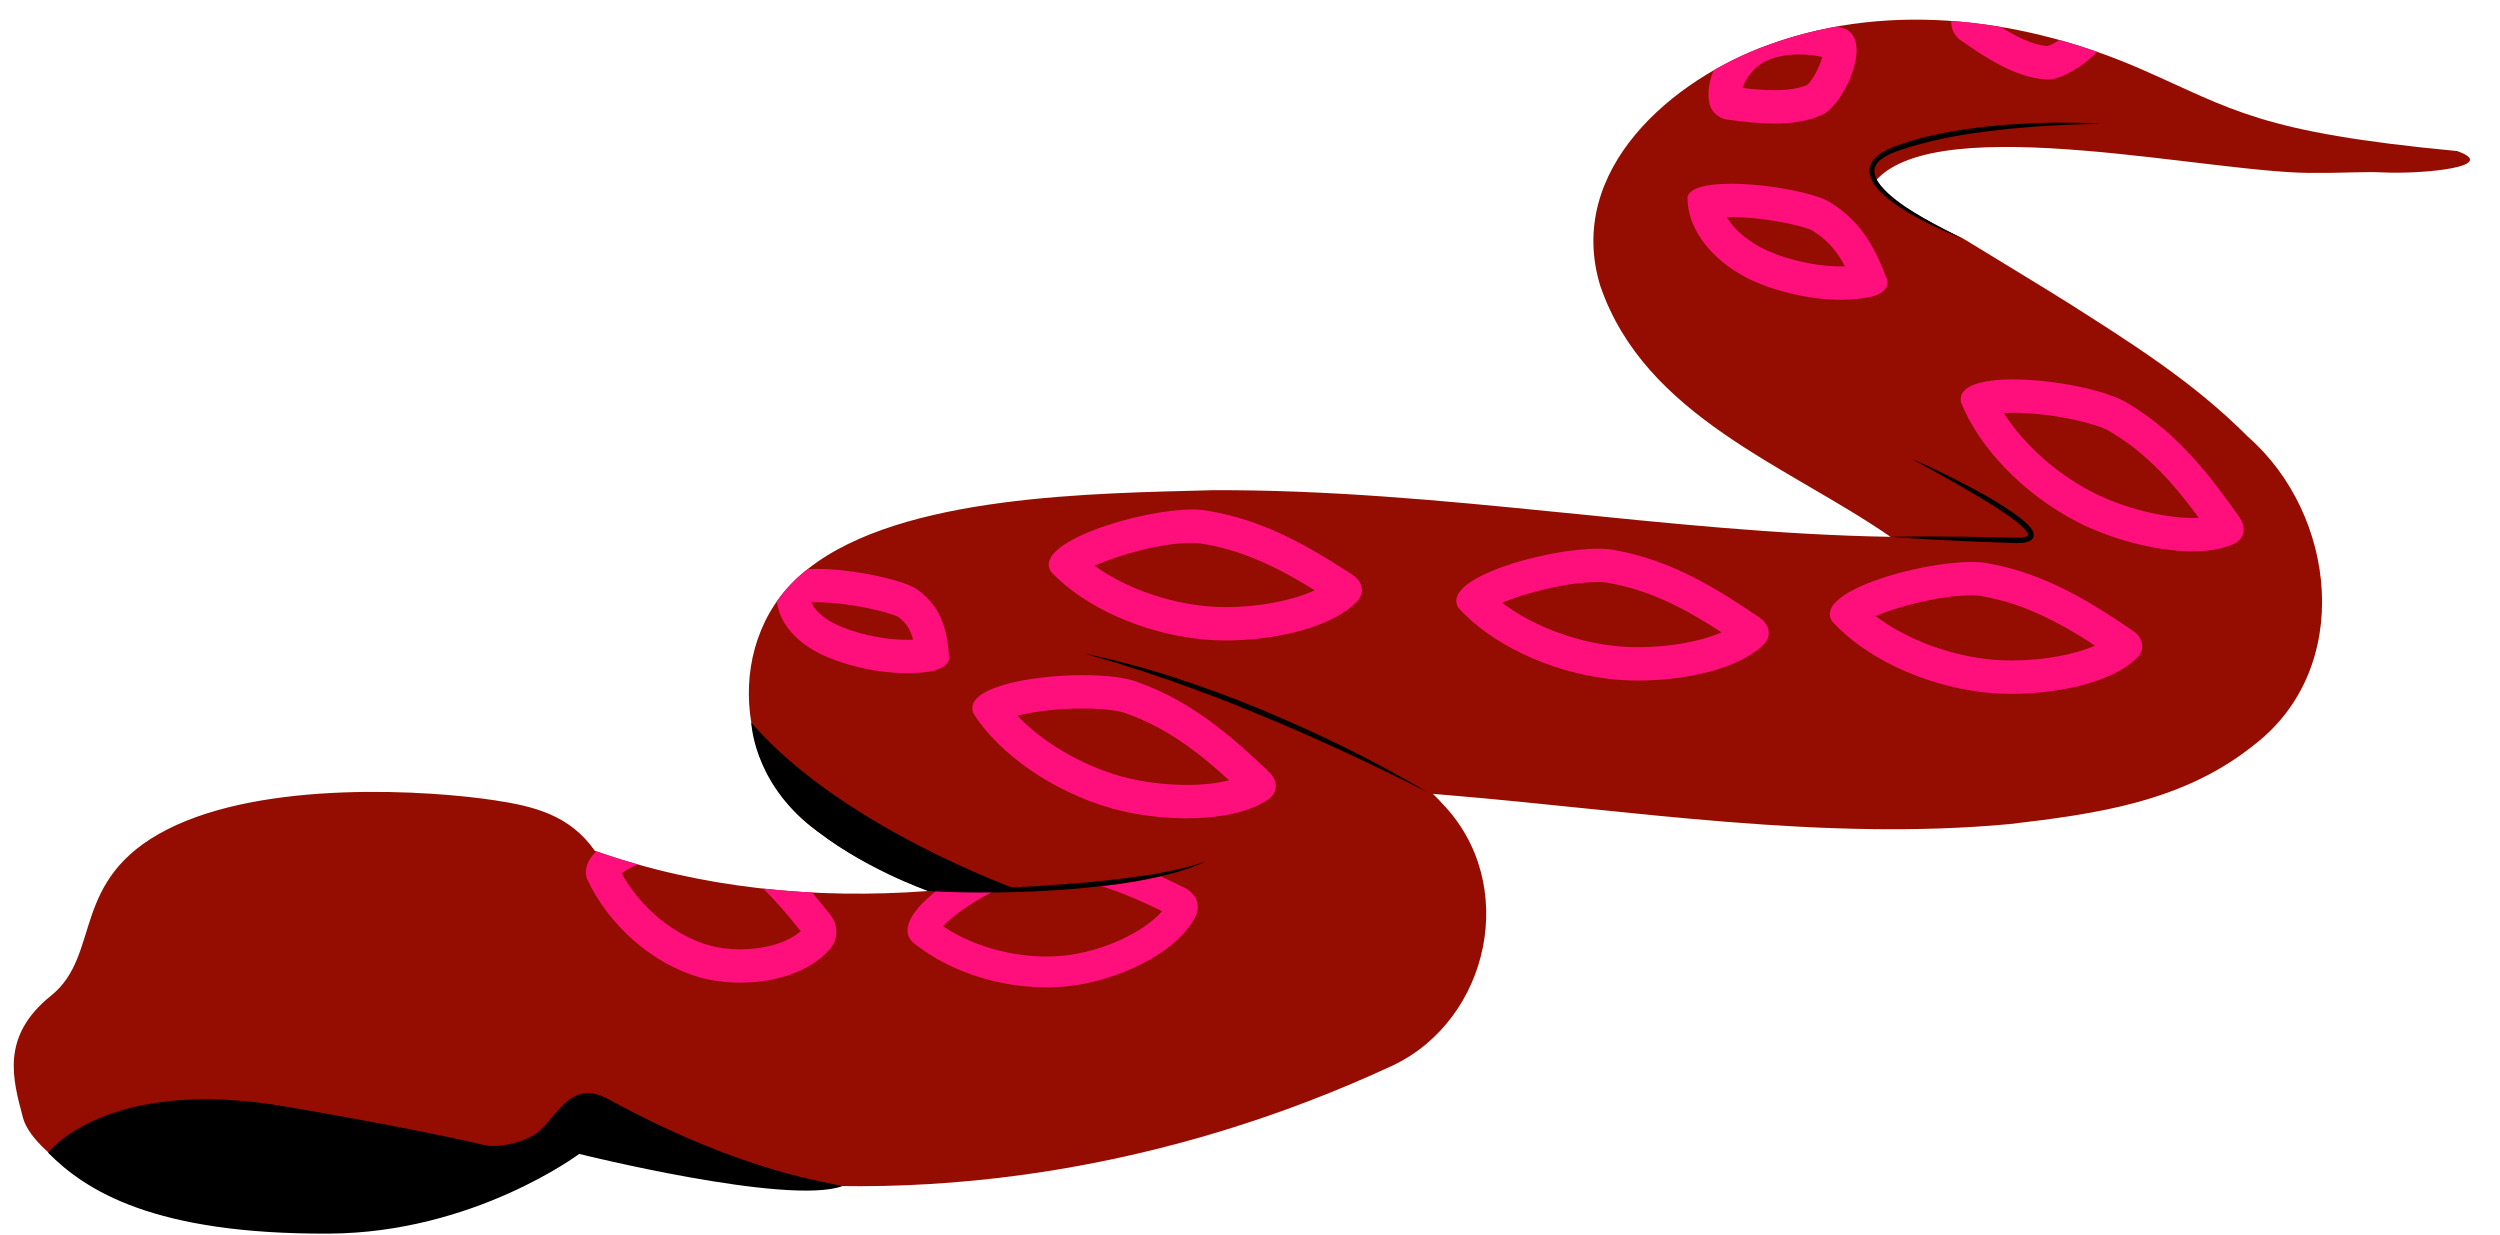 <?xml version="1.0" encoding="UTF-8" standalone="no"?><svg xmlns="http://www.w3.org/2000/svg" xmlns:xlink="http://www.w3.org/1999/xlink" fill="#000000" height="251.3" id="Illustration" preserveAspectRatio="xMidYMid meet" version="1.1" viewBox="-2.8 -4.0 508.9 251.3" width="508.9" x="0" xml:space="preserve" y="0" zoomAndPan="magnify"><g><g id="change1_1"><path d="M497.366,26.746c-40.325-3.799-45.585-8.474-64.287-16.656 c-22.91-10.023-50.419-14.101-75.449-5.114 c-19.965,7.014-41.889,25.65-34.675,49.225 c9.125,26.612,38.189,36.601,59.081,51.075 c-45.739-0.771-91.412-9.723-138.126-9.488 c-23.72,0.654-63.027,0.862-82.171,15.96 c-17.808,13.602-15.114,42.081,2.494,53.888 c7.128,5.403,14.272,8.514,21.909,11.733c-22.928,1.733-46.282-0.546-67.858-8.179 c-5.139-7.368-12.602-9.086-20.205-10.256 c-13.248-2.038-46.876-4.28-66.849,5.91 c-19.973,10.19-13.247,25.476-23.642,33.832 c-10.394,8.356-7.745,17.12-5.707,24.865c2.038,7.745,22.215,22.419,56.455,22.419 c19.983,0,39.606-5.633,52.332-16.758c8.079,2.247,16.285,4.002,24.478,5.366 c49.415,7.92,100.632-0.777,145.63-21.711 c19.672-9.386,25.789-37.082,9.942-53.363c-0.448-0.542-1.366-1.421-1.839-1.903 c1.15,0.099,2.299,0.196,3.453,0.299c37.258,3.116,75.944,9.414,114.079,5.842 c17.291-2.044,35.177-4.432,49.686-16.146 c20.296-15.638,16.742-46.886-1.301-62.678 c-11.243-11.311-24.076-19.257-36.372-27.113 c-7.336-4.585-14.513-8.881-21.354-13.084c0,0-19.961-9.686-18.186-11.78 c12.749-15.044,70.336-1.126,90.287-1.752c3.438,0.09,9.506-0.278,12.916-0.087 C491.026,31.5,506.11,29.829,497.366,26.746z M253.13,160.161l-0.065,0.028 C253.111,160.166,253.345,160.071,253.13,160.161z" fill="#940d00"/></g><g id="change2_1"><path d="M166.276,182.292c1.603,2.034,1.572,4.941-0.126,6.897 c-4.149,4.778-11.452,6.841-18.29,6.841c-2.886,0-5.691-0.368-8.139-1.054 c-9.917-2.807-18.73-10.796-23.048-20.112c-0.645-2.022,0.193-3.905,1.929-5.564 c2.787,0.979,5.605,1.862,8.447,2.665c-1.413,0.605-2.575,1.237-3.312,1.817 c3.843,6.976,10.659,12.626,17.834,14.657c1.855,0.52,4.035,0.798,6.289,0.798 c5.12,0,9.705-1.389,12.335-3.679c-2.353-2.957-4.899-5.994-7.655-8.681 c3.315,0.363,6.642,0.626,9.977,0.797 C163.815,179.204,165.066,180.757,166.276,182.292z M255.459,153.07 c1.949,1.859,1.925,4.254-0.122,5.674c-3.894,2.701-10.109,3.827-16.577,3.827 c-5.346,0-10.867-0.77-15.389-2.057c-12.016-3.441-22.718-11.031-27.985-19.204 c-2.355-5.193,11.218-7.883,22.255-7.883c4.704,0,8.947,0.488,11.3,1.48 C239.869,138.784,248.224,146.169,255.459,153.07z M247.406,154.835 c-5.97-5.458-12.575-10.63-20.736-13.526l-0.185-0.066l-0.181-0.076 c-0.777-0.327-3.588-0.947-8.661-0.947c-5.448,0-10.216,0.674-13.335,1.459 c5.069,5.367,12.789,9.97,20.935,12.303c4.003,1.139,8.934,1.794,13.518,1.794 C242.035,155.777,245.02,155.442,247.406,154.835z M273.344,118.538 c-5.231,5.299-16.808,7.834-26.529,7.834c-1.581,0-3.114-0.067-4.562-0.2 c-12.445-1.167-24.363-6.653-31.046-13.715 c-4.193-5.984,18.077-12.75,28.699-12.75c1.2,0,2.252,0.087,3.1,0.27 c11.455,1.796,21.028,7.514,29.412,12.962 C274.677,114.407,275.094,116.765,273.344,118.538z M264.83,116.16 c-6.874-4.264-14.32-8.129-22.876-9.471l-0.194-0.03l-0.192-0.041 c-0.126-0.027-0.617-0.116-1.661-0.116c-6.293,0-15.067,2.461-19.877,4.665 c5.972,4.345,14.415,7.45,22.858,8.242c1.227,0.113,2.552,0.171,3.928,0.171 C253.541,119.578,260.393,118.212,264.83,116.16z M356.104,127.297 c-5.111,4.944-15.955,7.235-25.386,7.235c-2.049,0-4.031-0.108-5.873-0.321 c-12.414-1.453-24.203-7.213-30.721-14.427 c-3.976-5.963,17.523-12.091,28.366-12.091c1.459,0,2.727,0.111,3.712,0.348 c11.411,2.06,20.85,7.997,29.105,13.637 C357.531,123.198,357.894,125.565,356.104,127.297z M347.647,124.724 c-6.775-4.422-14.13-8.458-22.652-9.997l-0.193-0.035l-0.191-0.046 c-0.111-0.027-0.732-0.16-2.121-0.16c-6.328,0-14.793,2.195-19.51,4.216 c5.871,4.48,14.236,7.776,22.654,8.761c1.576,0.182,3.29,0.275,5.083,0.275 C337.102,127.738,343.438,126.555,347.647,124.724z M432.139,130 c-5.111,4.944-15.955,7.235-25.386,7.235c-2.049,0-4.031-0.108-5.873-0.321 c-12.414-1.454-24.203-7.213-30.721-14.428 c-3.976-5.963,17.522-12.091,28.366-12.091c1.459,0,2.727,0.111,3.712,0.349 c11.411,2.06,20.85,7.997,29.105,13.637 C433.567,125.901,433.929,128.268,432.139,130z M423.682,127.427 c-6.775-4.422-14.13-8.458-22.652-9.997l-0.194-0.035l-0.191-0.046 c-0.111-0.027-0.732-0.16-2.121-0.16c-6.328,0-14.793,2.195-19.509,4.216 c5.87,4.479,14.236,7.776,22.654,8.761c1.575,0.182,3.289,0.275,5.083,0.275 C413.137,130.441,419.473,129.258,423.682,127.427z M451.792,106.785 c-2.311,1.003-5.179,1.441-8.312,1.441c-7.629,0-16.829-2.598-23.382-5.962 c-11.11-5.727-20.119-15.264-23.684-24.31c-0.795-3.414,4.124-4.721,10.548-4.721 c8.482,0,19.586,2.282,23.61,5.011c9.957,5.942,16.705,14.819,22.449,23.003 C454.57,103.45,454.077,105.793,451.792,106.785z M444.779,101.399 c-4.786-6.521-10.251-12.885-17.687-17.322l-0.168-0.101l-0.163-0.11 c-2.281-1.546-11.599-3.84-19.798-3.84c-0.698,0-1.318,0.018-1.867,0.047 c3.921,6.252,10.587,12.272,18.115,16.152c6.063,3.113,14.213,5.207,20.269,5.207 C443.943,101.432,444.375,101.42,444.779,101.399z M340.712,36.093 c0.473-1.943,4.199-2.69,8.879-2.69c7.639,0,17.819,1.993,20.545,4.037 c6.478,4.127,9.131,10.017,11.165,15.43c0.548,1.459-0.718,2.936-3.048,3.49 c-1.934,0.46-4.054,0.665-6.249,0.665c-6.997,0-14.741-2.084-19.529-4.626 C344.924,48.37,340.553,41.982,340.712,36.093z M348.706,40.208 c1.258,2.116,3.532,4.364,6.968,6.197c3.465,1.84,10.062,3.827,16.331,3.827 c0.258,0,0.513-0.004,0.763-0.011c-1.419-2.706-3.301-5.152-6.281-7.051 l-0.219-0.14l-0.102-0.077c-1.795-0.986-9.692-2.757-16.573-2.757 C349.277,40.197,348.982,40.201,348.706,40.208z M345.185,17.11 c-0.489-2.305-0.08-4.651,0.869-6.803c3.783-2.178,7.716-3.974,11.578-5.33 c4.455-1.6,8.988-2.778,13.56-3.589c0.574,0.164,1.149,0.328,1.71,0.529 c5.691,2.767-0.809,16.181-5.112,17.598c-2.824,1.219-6.056,1.636-9.403,1.636 c-3.174,0-6.453-0.375-9.584-0.796C347.069,20.12,345.535,18.763,345.185,17.11z M351.941,13.905c2.154,0.256,4.353,0.451,6.445,0.451 c2.832,0,5.027-0.353,6.709-1.079c1.113-0.986,2.53-3.743,3.048-5.68 c-1.543-0.348-3.135-0.528-4.701-0.528c-2.797,0-5.388,0.585-7.296,1.648 C354.333,9.734,352.502,11.911,351.941,13.905z M396.24,4.142 c5.308,3.735,11.255,7.583,17.234,8.013c0.173,0.028,0.359,0.042,0.553,0.042 c2.651,0,7.138-2.545,10.041-5.648c-2.517-0.88-5.076-1.681-7.667-2.402 c-0.896,0.595-1.782,1.066-2.44,1.231c-2.935-0.211-6.256-1.868-9.488-3.894 c-3.328-0.56-6.687-0.97-10.062-1.214C394.291,1.725,395.004,3.272,396.24,4.142z M186.338,132.721c-1.452,0.213-2.957,0.311-4.482,0.311 c-7.397,0-15.224-2.307-19.46-4.909c-4.238-2.617-6.638-6.119-7.063-9.682 c1.698-2.431,3.78-4.66,6.278-6.59c0.568-0.033,1.153-0.054,1.769-0.054 c7.688,0,18.663,2.42,20.885,4.465c5.048,3.815,5.817,8.944,6.128,13.639 C190.478,131.167,188.785,132.361,186.338,132.721z M183.064,126.212 c-0.474-1.914-1.31-3.331-2.894-4.528l-0.178-0.135 c-1.994-1.031-10.206-2.957-16.61-2.957c-0.382,0-0.725,0.007-1.033,0.02 c0.601,1.443,2.076,2.779,3.618,3.731c3.067,1.884,9.689,3.895,15.891,3.895 C182.267,126.238,182.669,126.229,183.064,126.212z M238.379,176.743 c-1.595-0.79-3.227-1.583-4.893-2.35c-2.836,0.701-6.887,1.485-12.093,1.984 c4.365,1.363,8.551,3.243,12.366,5.098c-3.688,4.327-12.427,8.354-20.246,9.079 c-3.503,0.318-7.115,0.128-10.737-0.565c-5.088-0.973-9.818-2.869-13.608-5.427 c1.309-1.413,3.86-3.559,7.973-5.887c1.058-0.599,2.061-1.12,3.006-1.577 c-5.168,0.063-9.446,0.08-12.122,0.083c-4.755,3.694-7.664,7.723-5.213,10.45 c4.899,4.126,11.586,7.154,18.784,8.53c4.075,0.779,8.312,1.03,12.485,0.651 c9.591-0.89,22.321-6.272,26.419-14.13 C241.68,180.42,240.762,177.925,238.379,176.743z" fill="#ff0f7b"/></g><g id="change3_1"><path d="M121.07,219.765c28.052,15.329,45.408,16.892,47.558,17.697 c-11.177,3.988-53.527-6.57-53.527-6.57s-21.447,16.068-50.916,16.221 c-35.654,0.186-49.566-8.759-57.184-16.457c0,0,11.803-15.687,48.317-9.406 c22.442,3.86,34.522,6.438,40.5,7.852c3.069,0.726,9.047-0.824,11.337-2.993 C111.066,222.401,113.733,215.756,121.07,219.765z M150.139,143.107 c0,0,0.384,11.28,11.336,20.439c10.952,9.16,24.669,13.822,24.669,13.822 l18.218-0.279C204.361,177.09,168.469,164.353,150.139,143.107z" fill="#000000"/></g><g id="change4_1"><path d="M239.158,172.444l3.399-1.052c-4.329,2.018-9.044,3.042-13.719,3.902 c-4.693,0.841-9.435,1.35-14.177,1.749c-4.749,0.318-9.501,0.577-14.258,0.62 c-4.756,0.046-9.513,0.002-14.26-0.294l7.121-0.274 c2.372-0.082,4.743-0.18,7.112-0.302c4.739-0.223,9.475-0.473,14.197-0.877 c4.73-0.304,9.44-0.827,14.127-1.478c2.351-0.294,4.673-0.74,6.997-1.194 L239.158,172.444z M253.874,140.401c-5.821-2.388-11.729-4.572-17.711-6.522 c-5.983-1.951-12.077-3.558-18.225-4.858c3.004,0.937,6.051,1.687,9.019,2.715 c1.493,0.482,2.998,0.921,4.483,1.428l4.444,1.54 c5.903,2.114,11.789,4.28,17.558,6.743c5.812,2.354,11.541,4.91,17.242,7.53 c2.849,1.313,5.687,2.652,8.506,4.033c2.837,1.345,5.637,2.764,8.441,4.184 c-5.377-3.258-10.942-6.199-16.573-8.999 C265.424,145.399,259.669,142.851,253.874,140.401z M408.684,101.633 c-0.971-0.778-1.984-1.474-3.008-2.147c-2.056-1.332-4.151-2.584-6.302-3.731 c-4.286-2.319-8.655-4.468-13.122-6.402c2.127,1.182,4.267,2.333,6.375,3.541 c2.124,1.177,4.236,2.374,6.319,3.615c2.072,1.258,4.164,2.48,6.161,3.833 c0.997,0.675,1.98,1.372,2.895,2.127c0.456,0.378,0.897,0.77,1.285,1.186 c0.379,0.393,0.746,0.912,0.762,1.202c-0.002,0.116,0.014,0.126-0.142,0.243 c-0.158,0.094-0.393,0.185-0.658,0.233c-0.528,0.108-1.11,0.132-1.705,0.129 l-3.641-0.078c-2.428-0.043-4.855-0.128-7.284-0.128l-7.287-0.05 c-2.431,0.025-4.861,0.011-7.295,0.07c2.425,0.198,4.853,0.322,7.281,0.485 l7.288,0.366c2.43,0.138,4.861,0.192,7.292,0.287l3.647,0.13 c0.618,0.01,1.259,0,1.925-0.125c0.332-0.061,0.684-0.161,1.047-0.378 c0.372-0.185,0.743-0.778,0.661-1.275c-0.155-0.933-0.661-1.38-1.084-1.868 C409.645,102.432,409.169,102.024,408.684,101.633z M415.54,20.965 c-3.061,0.038-6.121,0.178-9.18,0.37c-3.058,0.21-6.108,0.545-9.144,1.003 c-1.522,0.2-3.028,0.513-4.543,0.767c-1.498,0.349-3.017,0.6-4.499,1.032 l-2.226,0.622l-2.192,0.749c-1.454,0.473-2.948,1.095-4.242,2.101 c-0.344,0.217-0.603,0.579-0.901,0.87c-0.142,0.156-0.239,0.361-0.358,0.542 c-0.117,0.184-0.231,0.37-0.283,0.591c-0.357,0.834-0.236,1.792,0.042,2.572 c0.601,1.594,1.751,2.751,2.916,3.774c2.373,2.032,5.046,3.581,7.752,5.02 c2.735,1.388,5.523,2.664,8.39,3.732c-2.766-1.303-5.496-2.674-8.124-4.216 c-2.627-1.524-5.23-3.151-7.438-5.181c-1.083-1.012-2.1-2.161-2.572-3.452 c-0.524-1.296,0.056-2.62,1.22-3.448c1.132-0.858,2.51-1.437,3.957-1.886 l2.154-0.71l2.196-0.587c5.85-1.615,11.918-2.379,17.971-3.027 c3.033-0.297,6.075-0.533,9.123-0.683c3.048-0.184,6.1-0.277,9.158-0.326 C421.662,20.987,418.601,20.969,415.54,20.965z M116.852,224.722 c-0.83,0.262-1.606,0.651-2.354,1.076c-0.735,0.447-1.437,0.943-2.08,1.511 c-0.644,0.564-1.249,1.179-1.739,1.905c1.572-0.739,2.969-1.612,4.395-2.442 c1.423-0.848,2.806-1.638,4.353-2.417 C118.553,224.291,117.679,224.461,116.852,224.722z" fill="inherit"/></g></g></svg>